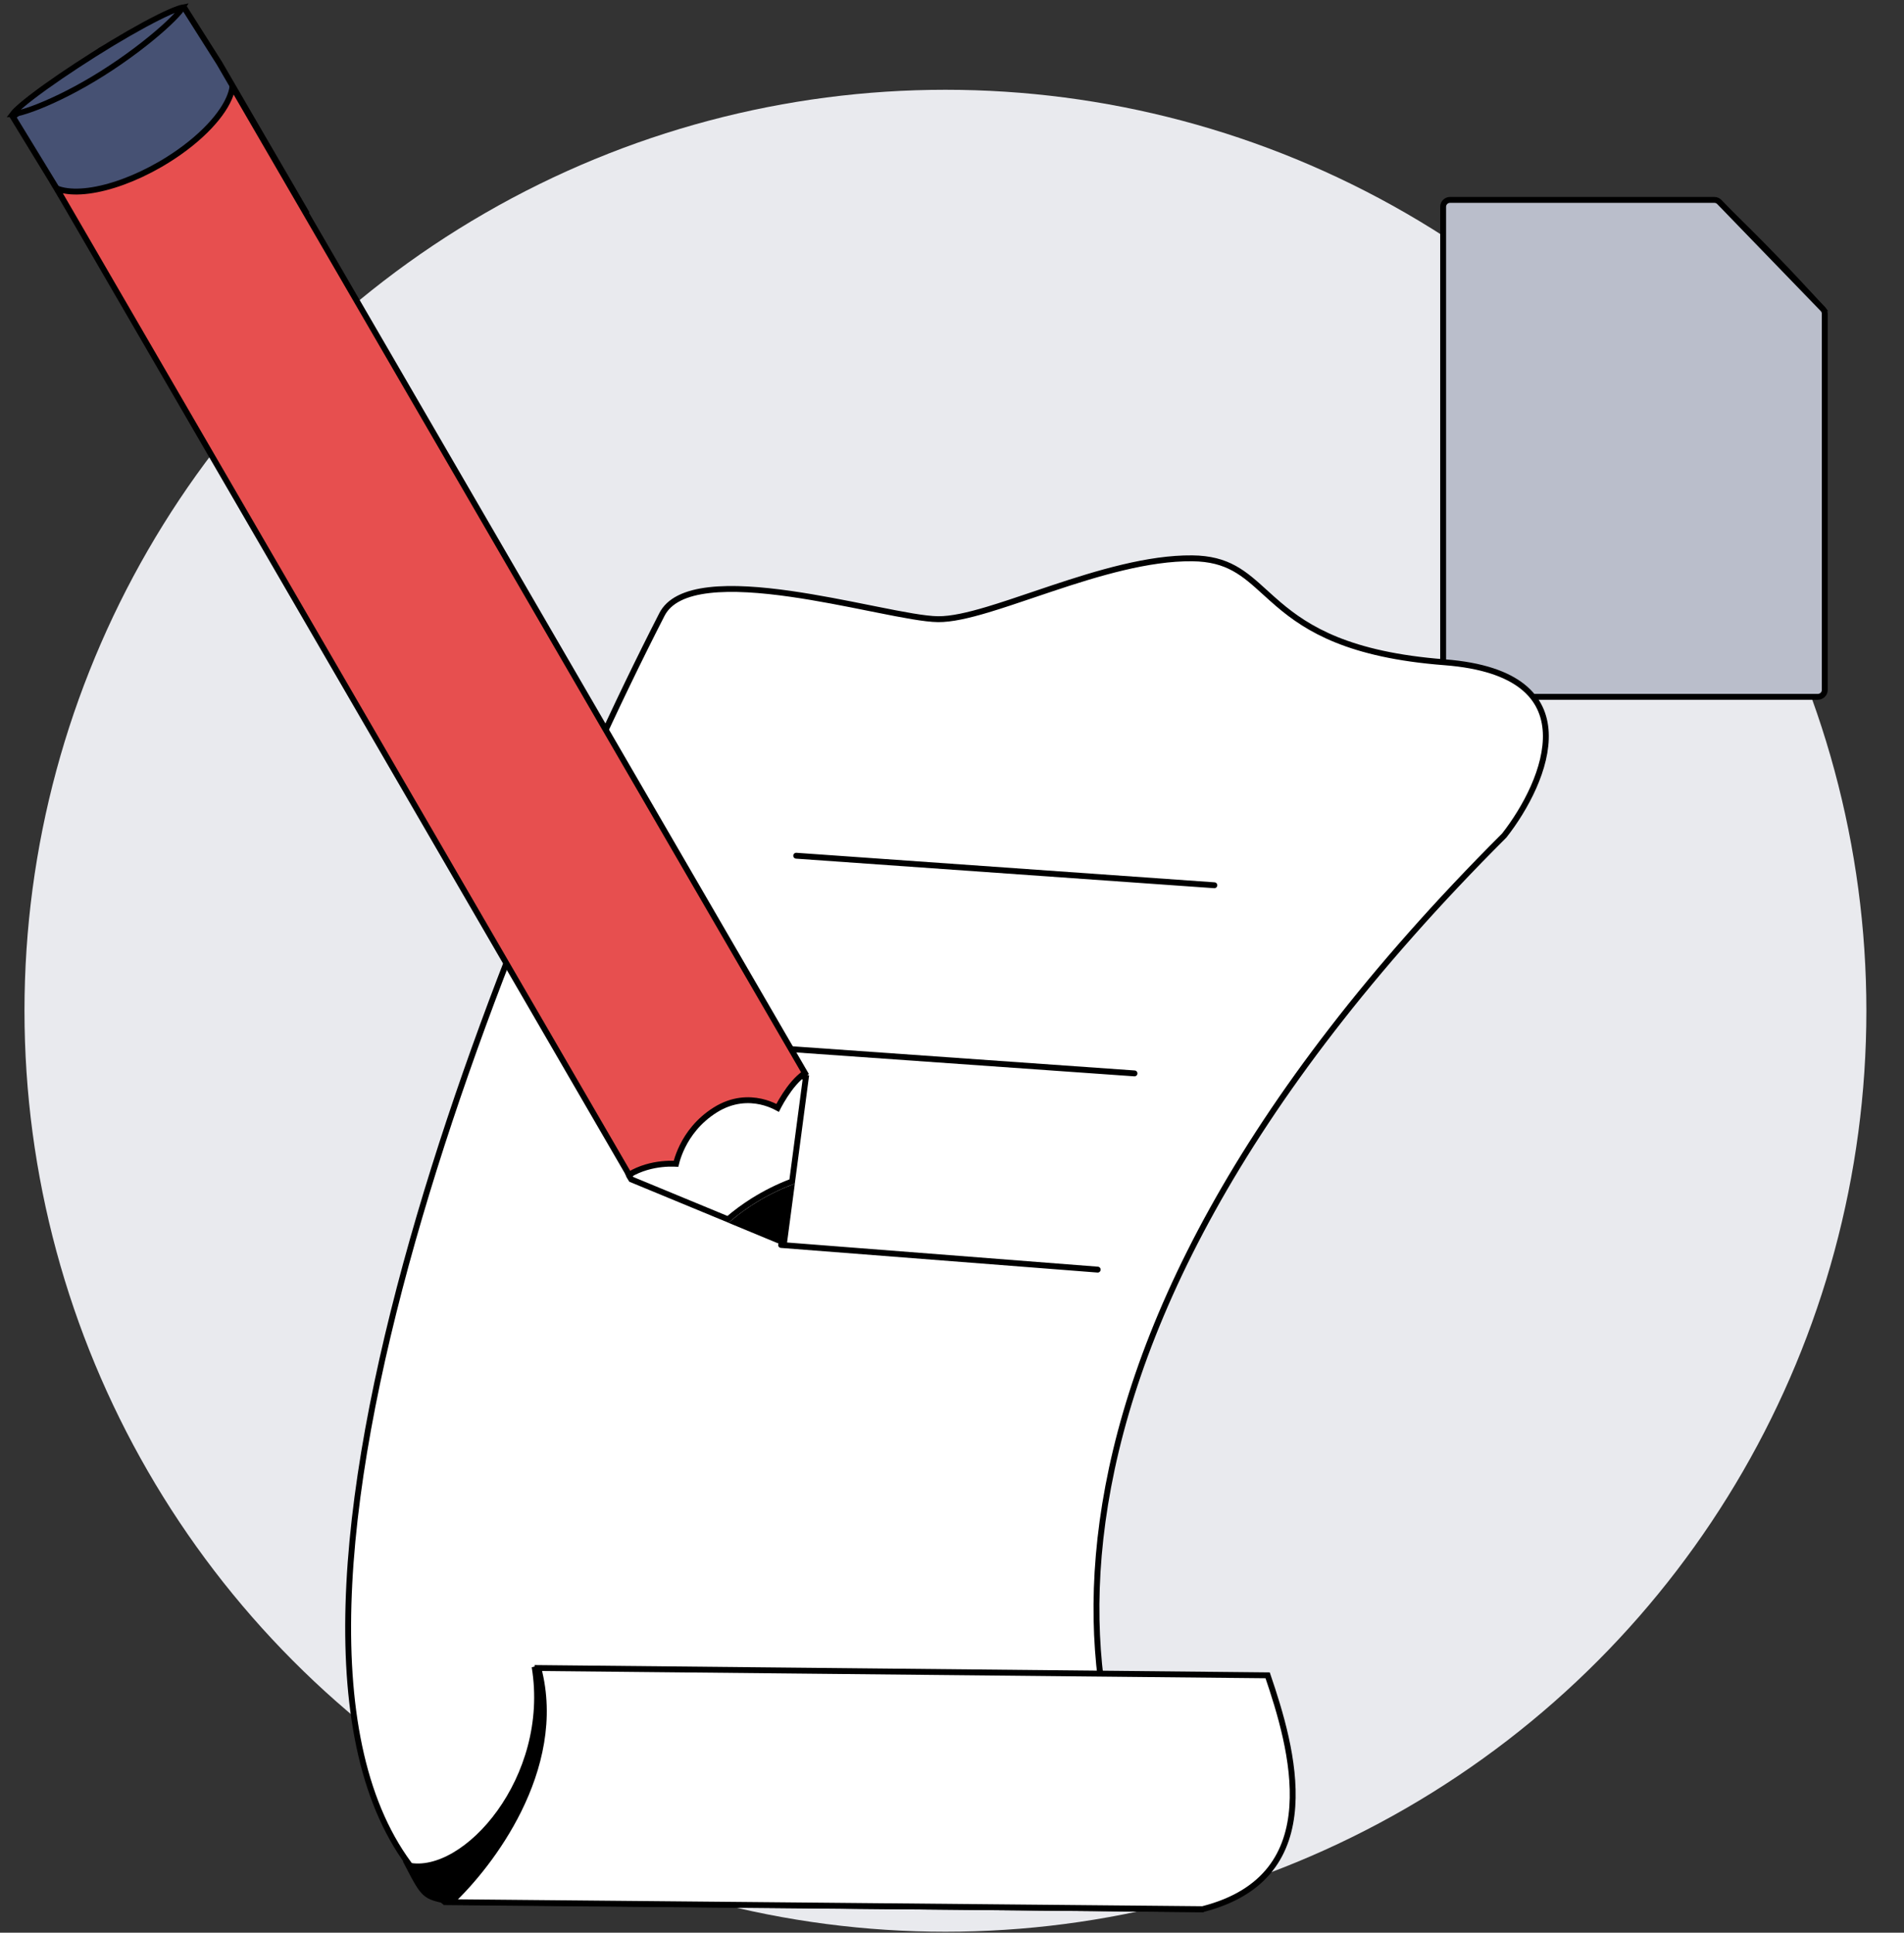 <svg width="133" height="135" viewBox="0 0 133 135" fill="none" xmlns="http://www.w3.org/2000/svg">
<rect x="0" y="0" width="133" height="135" fill="#333333" stroke="none"/>
<path d="M105.396 43.55H119.156M105.396 39.856H111.992M105.396 35.635H108.076M109.593 35.635H117.079M113.79 39.856H123.264" stroke="black" stroke-width="0.411" stroke-linecap="round"/>
<path d="M127.337 21.561H122.384C121.309 21.561 120.429 20.661 120.429 19.541V14.429C122.818 16.719 125.121 19.098 127.337 21.561Z" fill="#BABECB" stroke="black" stroke-width="0.326"/>
<circle cx="66.041" cy="70.602" r="64.331" fill="#E9EAEE"/>
<path d="M100.807 14.444C100.807 14.179 101.022 13.964 101.287 13.964H119.756C119.886 13.964 120.01 14.017 120.101 14.11L127.33 21.583C127.416 21.672 127.465 21.792 127.465 21.916V48.194C127.465 48.459 127.25 48.673 126.985 48.673H101.287C101.022 48.673 100.807 48.459 100.807 48.194V14.444Z" fill="#BABECB" stroke="black" stroke-width="0.411"/>
<path d="M24.383 116.273C24.756 123.463 26.757 129.299 31.046 132.837L83.635 133.362C74.902 123.675 67.572 95.823 105.076 58.361C105.812 57.422 106.568 56.237 107.124 54.979C107.683 53.713 108.035 52.387 107.976 51.164C107.918 49.949 107.454 48.834 106.371 47.968C105.28 47.096 103.543 46.462 100.91 46.26C94.231 45.748 91.329 43.932 89.318 42.222C88.974 41.93 88.66 41.644 88.359 41.371C86.903 40.049 85.773 39.024 83.282 38.999C80.222 38.968 76.699 40.028 73.475 41.104C73.029 41.253 72.589 41.402 72.157 41.548C71.031 41.929 69.959 42.292 68.983 42.584C67.636 42.986 66.445 43.259 65.525 43.25C64.616 43.241 63.069 42.944 61.257 42.581C61.098 42.55 60.938 42.517 60.775 42.485C59.066 42.142 57.141 41.756 55.251 41.485C53.179 41.188 51.165 41.033 49.539 41.221C47.904 41.41 46.728 41.938 46.228 42.942L46.227 42.944C40.059 54.978 31.905 73.924 27.489 91.648C25.28 100.51 24.01 109.056 24.383 116.273Z" fill="white" stroke="black" stroke-width="0.411"/>
<path d="M84.826 61.836L55.618 59.773" stroke="black" stroke-width="0.411" stroke-linecap="round" stroke-linejoin="round"/>
<path d="M79.248 74.978L50.04 72.915" stroke="black" stroke-width="0.411" stroke-linecap="round" stroke-linejoin="round"/>
<path d="M76.677 88.684L54.562 86.963" stroke="black" stroke-width="0.411" stroke-linecap="round" stroke-linejoin="round"/>
<path d="M28.522 130.307C32.496 131.13 38.63 124.225 37.345 116.43C40.685 124.482 33.233 133.22 31.263 132.791L31.235 132.785C29.686 132.449 29.629 132.436 28.522 130.307Z" fill="black" stroke="black" stroke-width="0.411"/>
<path d="M88.549 117.023L37.602 116.514C38.532 120.044 37.672 123.531 36.219 126.459C34.853 129.211 32.956 131.486 31.488 132.87L84.005 133.357C86.268 132.781 87.773 131.781 88.742 130.542C89.715 129.298 90.162 127.793 90.272 126.189C90.491 123.03 89.404 119.536 88.549 117.023Z" fill="white" stroke="black" stroke-width="0.411"/>
<path d="M52.833 84.228C53.606 83.742 54.424 83.328 55.274 82.994L54.77 86.801L51.277 85.353C51.769 84.944 52.291 84.568 52.833 84.228L52.833 84.228Z" fill="black" stroke="black" stroke-width="0.411"/>
<path d="M52.611 83.879L52.611 83.879C51.994 84.265 51.406 84.699 50.851 85.172L44.098 82.379L43.951 82.138L43.882 81.964C44.567 80.351 46.006 78.136 48.102 76.593C50.203 75.048 52.958 74.18 56.292 75.263L55.332 82.529C54.381 82.885 53.472 83.341 52.611 83.879Z" fill="white" stroke="black" stroke-width="0.411"/>
<path d="M21.299 14.692L6.713 17.677L0.898 8.156L7.048 3.507L12.803 0.531C12.829 0.518 12.861 0.527 12.877 0.551L15.32 4.406L21.299 14.692Z" fill="#465173" stroke="black" stroke-width="0.411"/>
<path d="M12.831 0.391C12.831 0.391 12.831 0.391 12.831 0.392L12.831 0.391ZM12.447 0.602C12.585 0.554 12.695 0.524 12.777 0.509C12.727 0.591 12.648 0.699 12.536 0.832C12.282 1.132 11.884 1.53 11.369 1.989C10.341 2.904 8.863 4.047 7.174 5.113C5.486 6.179 3.888 6.964 2.688 7.44C2.088 7.678 1.592 7.837 1.238 7.916C1.083 7.95 0.962 7.968 0.875 7.972C0.926 7.903 1.005 7.814 1.115 7.706C1.38 7.446 1.792 7.103 2.323 6.699C3.382 5.892 4.894 4.858 6.588 3.788C8.282 2.718 9.856 1.82 11.031 1.231C11.62 0.936 12.102 0.722 12.447 0.602Z" fill="#465173" stroke="black" stroke-width="0.394"/>
<path d="M47.283 81.064C47.257 81.153 47.237 81.23 47.222 81.292C47.179 81.29 47.129 81.287 47.072 81.285C46.862 81.279 46.565 81.283 46.217 81.321C45.571 81.391 44.737 81.582 43.943 82.059L3.956 13.161C4.058 13.201 4.164 13.235 4.275 13.264C4.811 13.402 5.467 13.416 6.192 13.321C7.645 13.131 9.421 12.501 11.185 11.483L11.185 11.483C12.431 10.762 13.51 9.94 14.349 9.111C15.116 8.353 15.689 7.581 16 6.868C16.12 6.594 16.203 6.323 16.241 6.062L56.228 74.957C55.669 75.334 55.187 75.958 54.842 76.488C54.648 76.785 54.492 77.06 54.385 77.262C54.36 77.308 54.338 77.35 54.319 77.388C54.268 77.361 54.209 77.329 54.142 77.296C53.905 77.18 53.564 77.041 53.147 76.949C52.31 76.766 51.169 76.774 49.959 77.533C48.764 78.283 48.071 79.267 47.677 80.062C47.48 80.46 47.357 80.811 47.283 81.064Z" fill="#E74F4F" stroke="black" stroke-width="0.411"/>
</svg>
